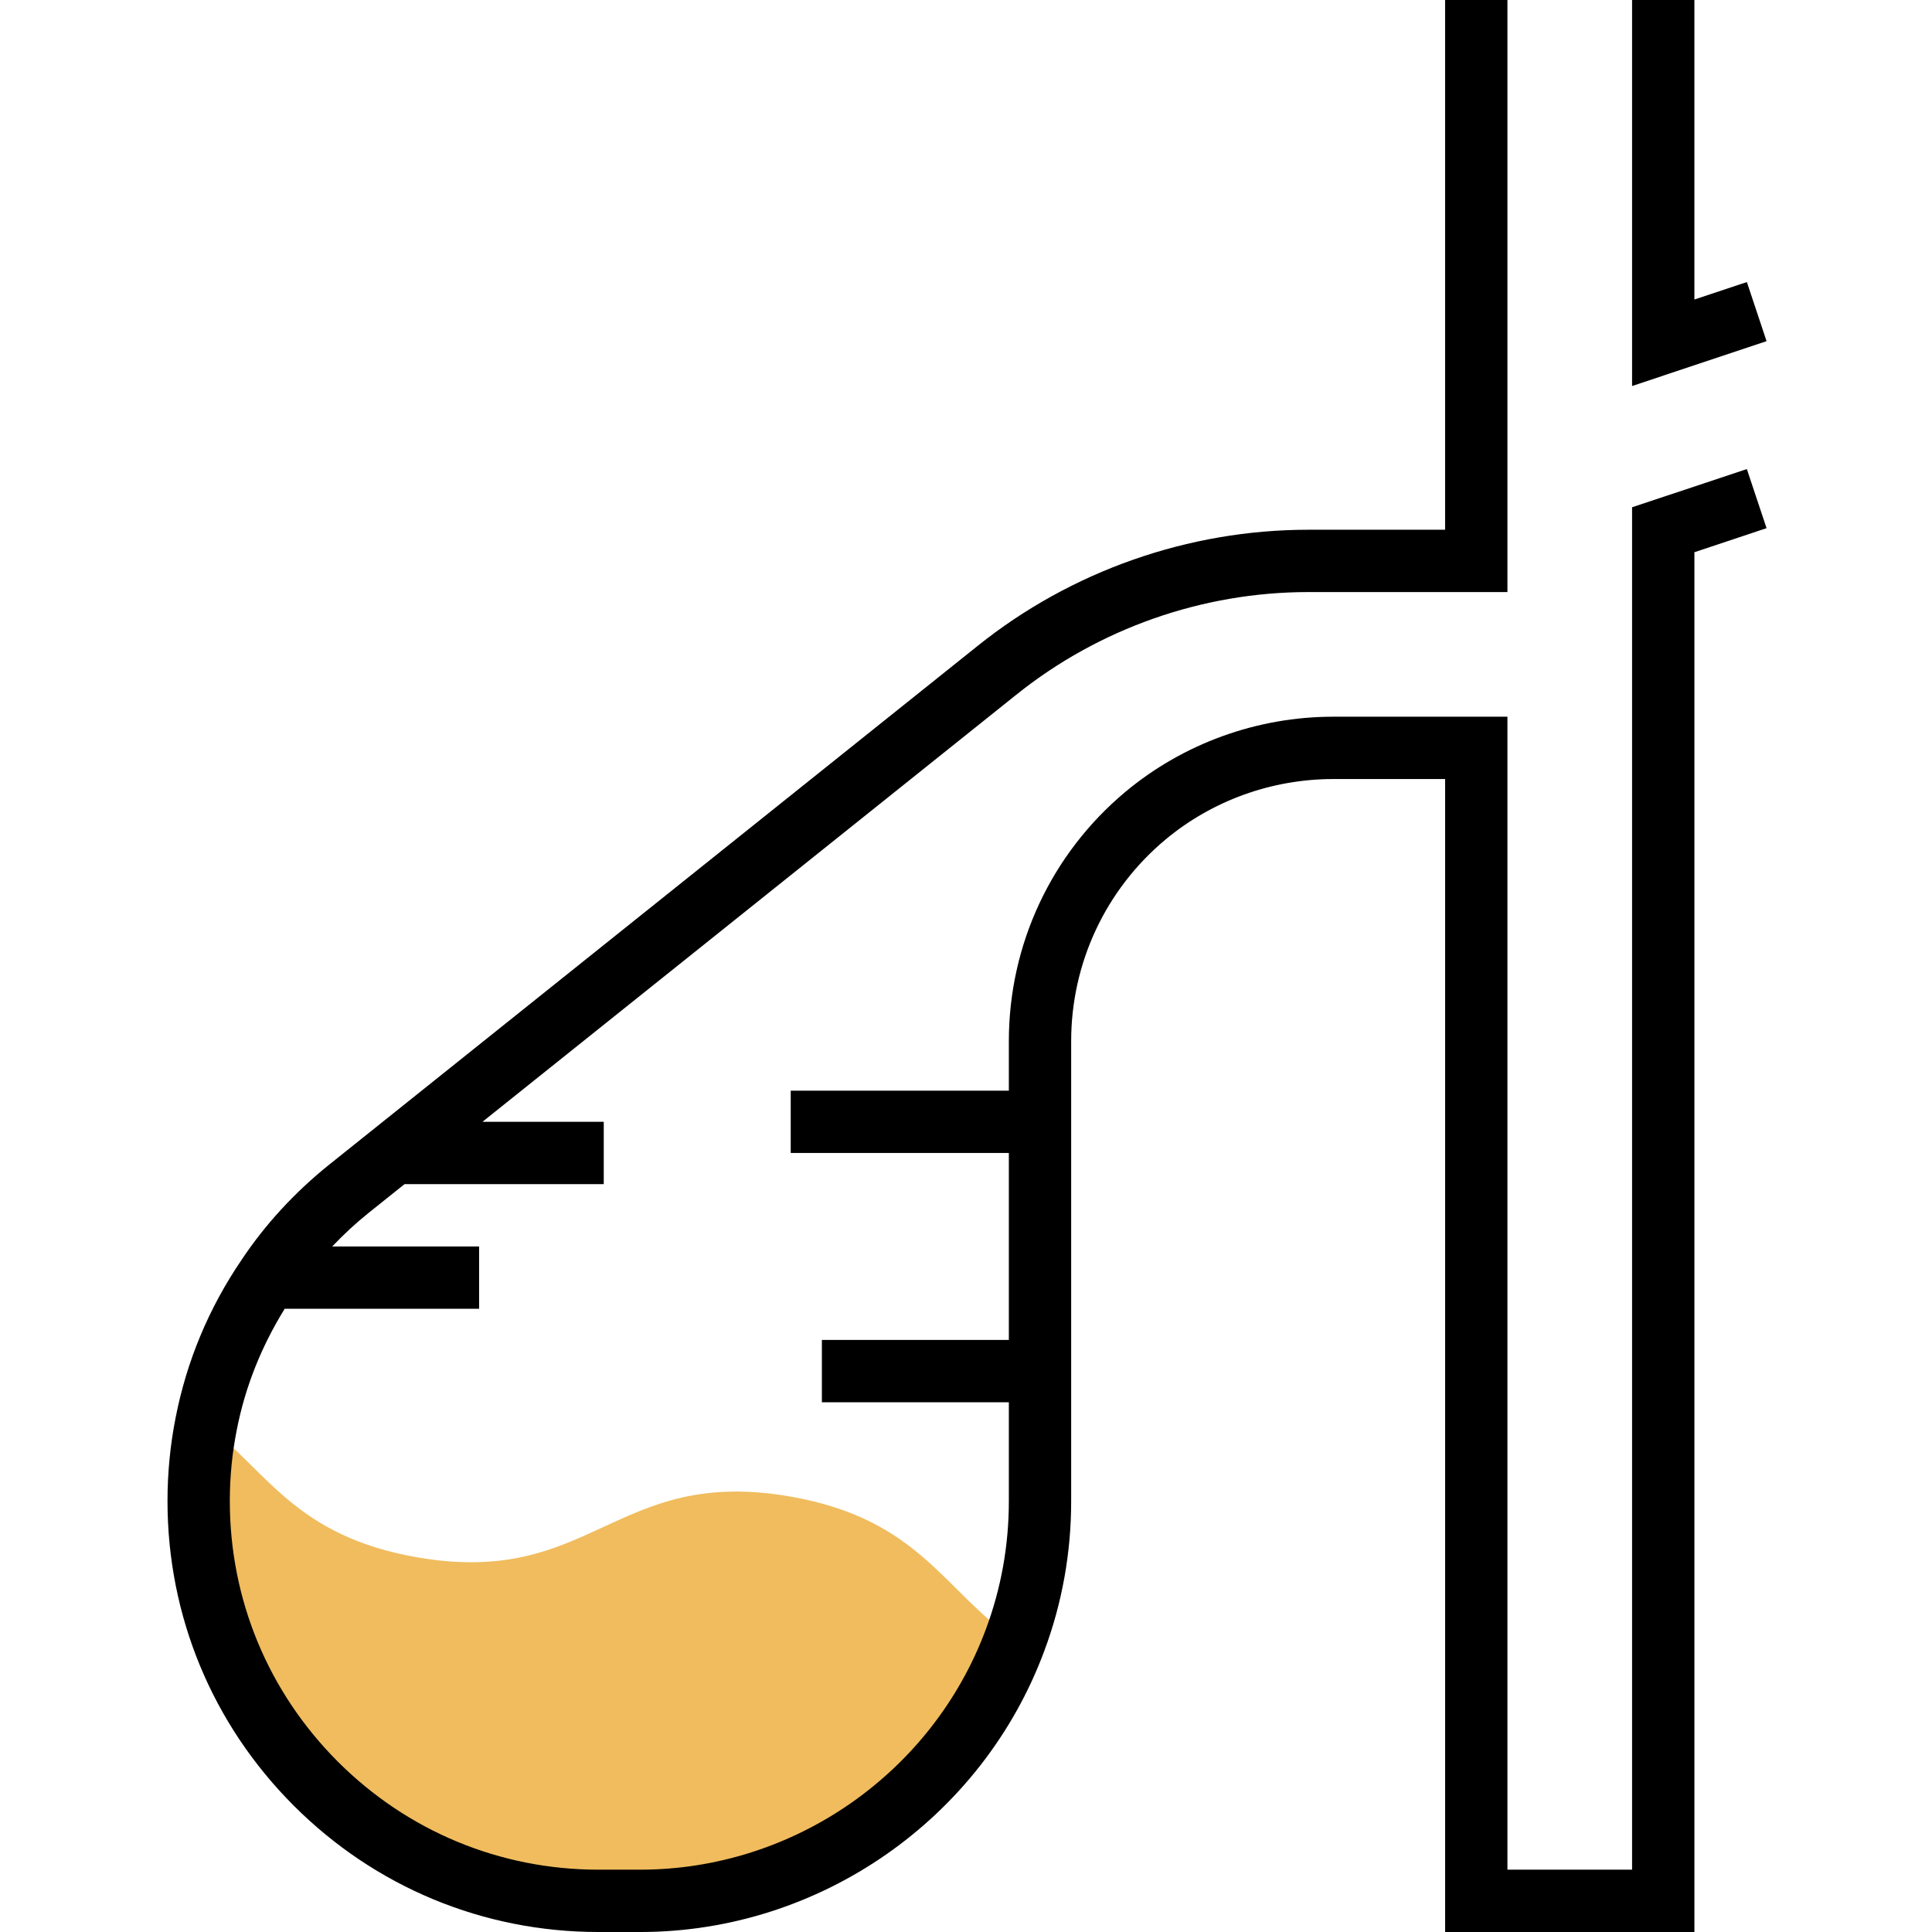 <svg height="496pt" viewBox="-43 0 496 496" width="496pt" xmlns="http://www.w3.org/2000/svg"><path d="m217.602 421.039c-14.48 39.039-52.16 66.961-96.242 66.961h-10.719c-28.32 0-54-11.52-72.562-30.078-18.559-18.562-30.078-44.242-30.078-72.562 0-6.719.641-13.281 1.922-19.758 15.84 12.398 23.117 28.719 53.918 34.16 45.359 8 50.879-23.523 96.238-15.523 33.121 5.84 39.121 24.242 57.523 36.801zm0 0" fill="#f0bc5e"/><path d="m405.473 72.414-13.473 4.48v-76.895h-16v99.105l34.527-11.52zm0 0"/><path d="m376 130.23v349.77h-32v-296h-44.719c-19.504 0-38.457 6.848-53.379 19.305-19.008 15.895-29.902 39.215-29.902 63.977v12.719h-56v16h56v48h-48v16h48v25.359c0 11.367-1.984 22.434-5.895 32.898-13.707 36.926-49.371 61.742-88.746 61.742h-10.719c-25.258 0-49.008-9.848-66.906-27.734-17.887-17.891-27.734-41.648-27.734-66.906 0-6.145.594-12.262 1.777-18.223 2.16-11.105 6.359-21.512 12.312-31.137h49.91v-16h-37.711c2.871-3.008 5.934-5.879 9.254-8.543l9.32-7.457h51.137v-16h-31.137l137.098-109.68c21.168-16.977 47.773-26.32 74.918-26.32h51.121v-152h-16v136h-35.121c-30.766 0-60.926 10.594-84.91 29.832l-166.426 133.137c-8.926 7.168-16.535 15.457-22.559 24.527-8.375 12.305-14.074 25.953-16.914 40.543-1.375 6.969-2.07 14.129-2.07 21.32 0 29.527 11.512 57.305 32.426 78.215 20.91 20.914 48.695 32.426 78.215 32.426h10.719c46.039 0 87.73-29.008 103.738-72.16 4.574-12.246 6.902-25.191 6.902-38.48v-118.078c0-20.008 8.809-38.855 24.168-51.707 12.031-10.047 27.344-15.574 43.113-15.574h28.719v296h64v-354.23l18.527-6.176-5.062-15.168zm0 0"/></svg>